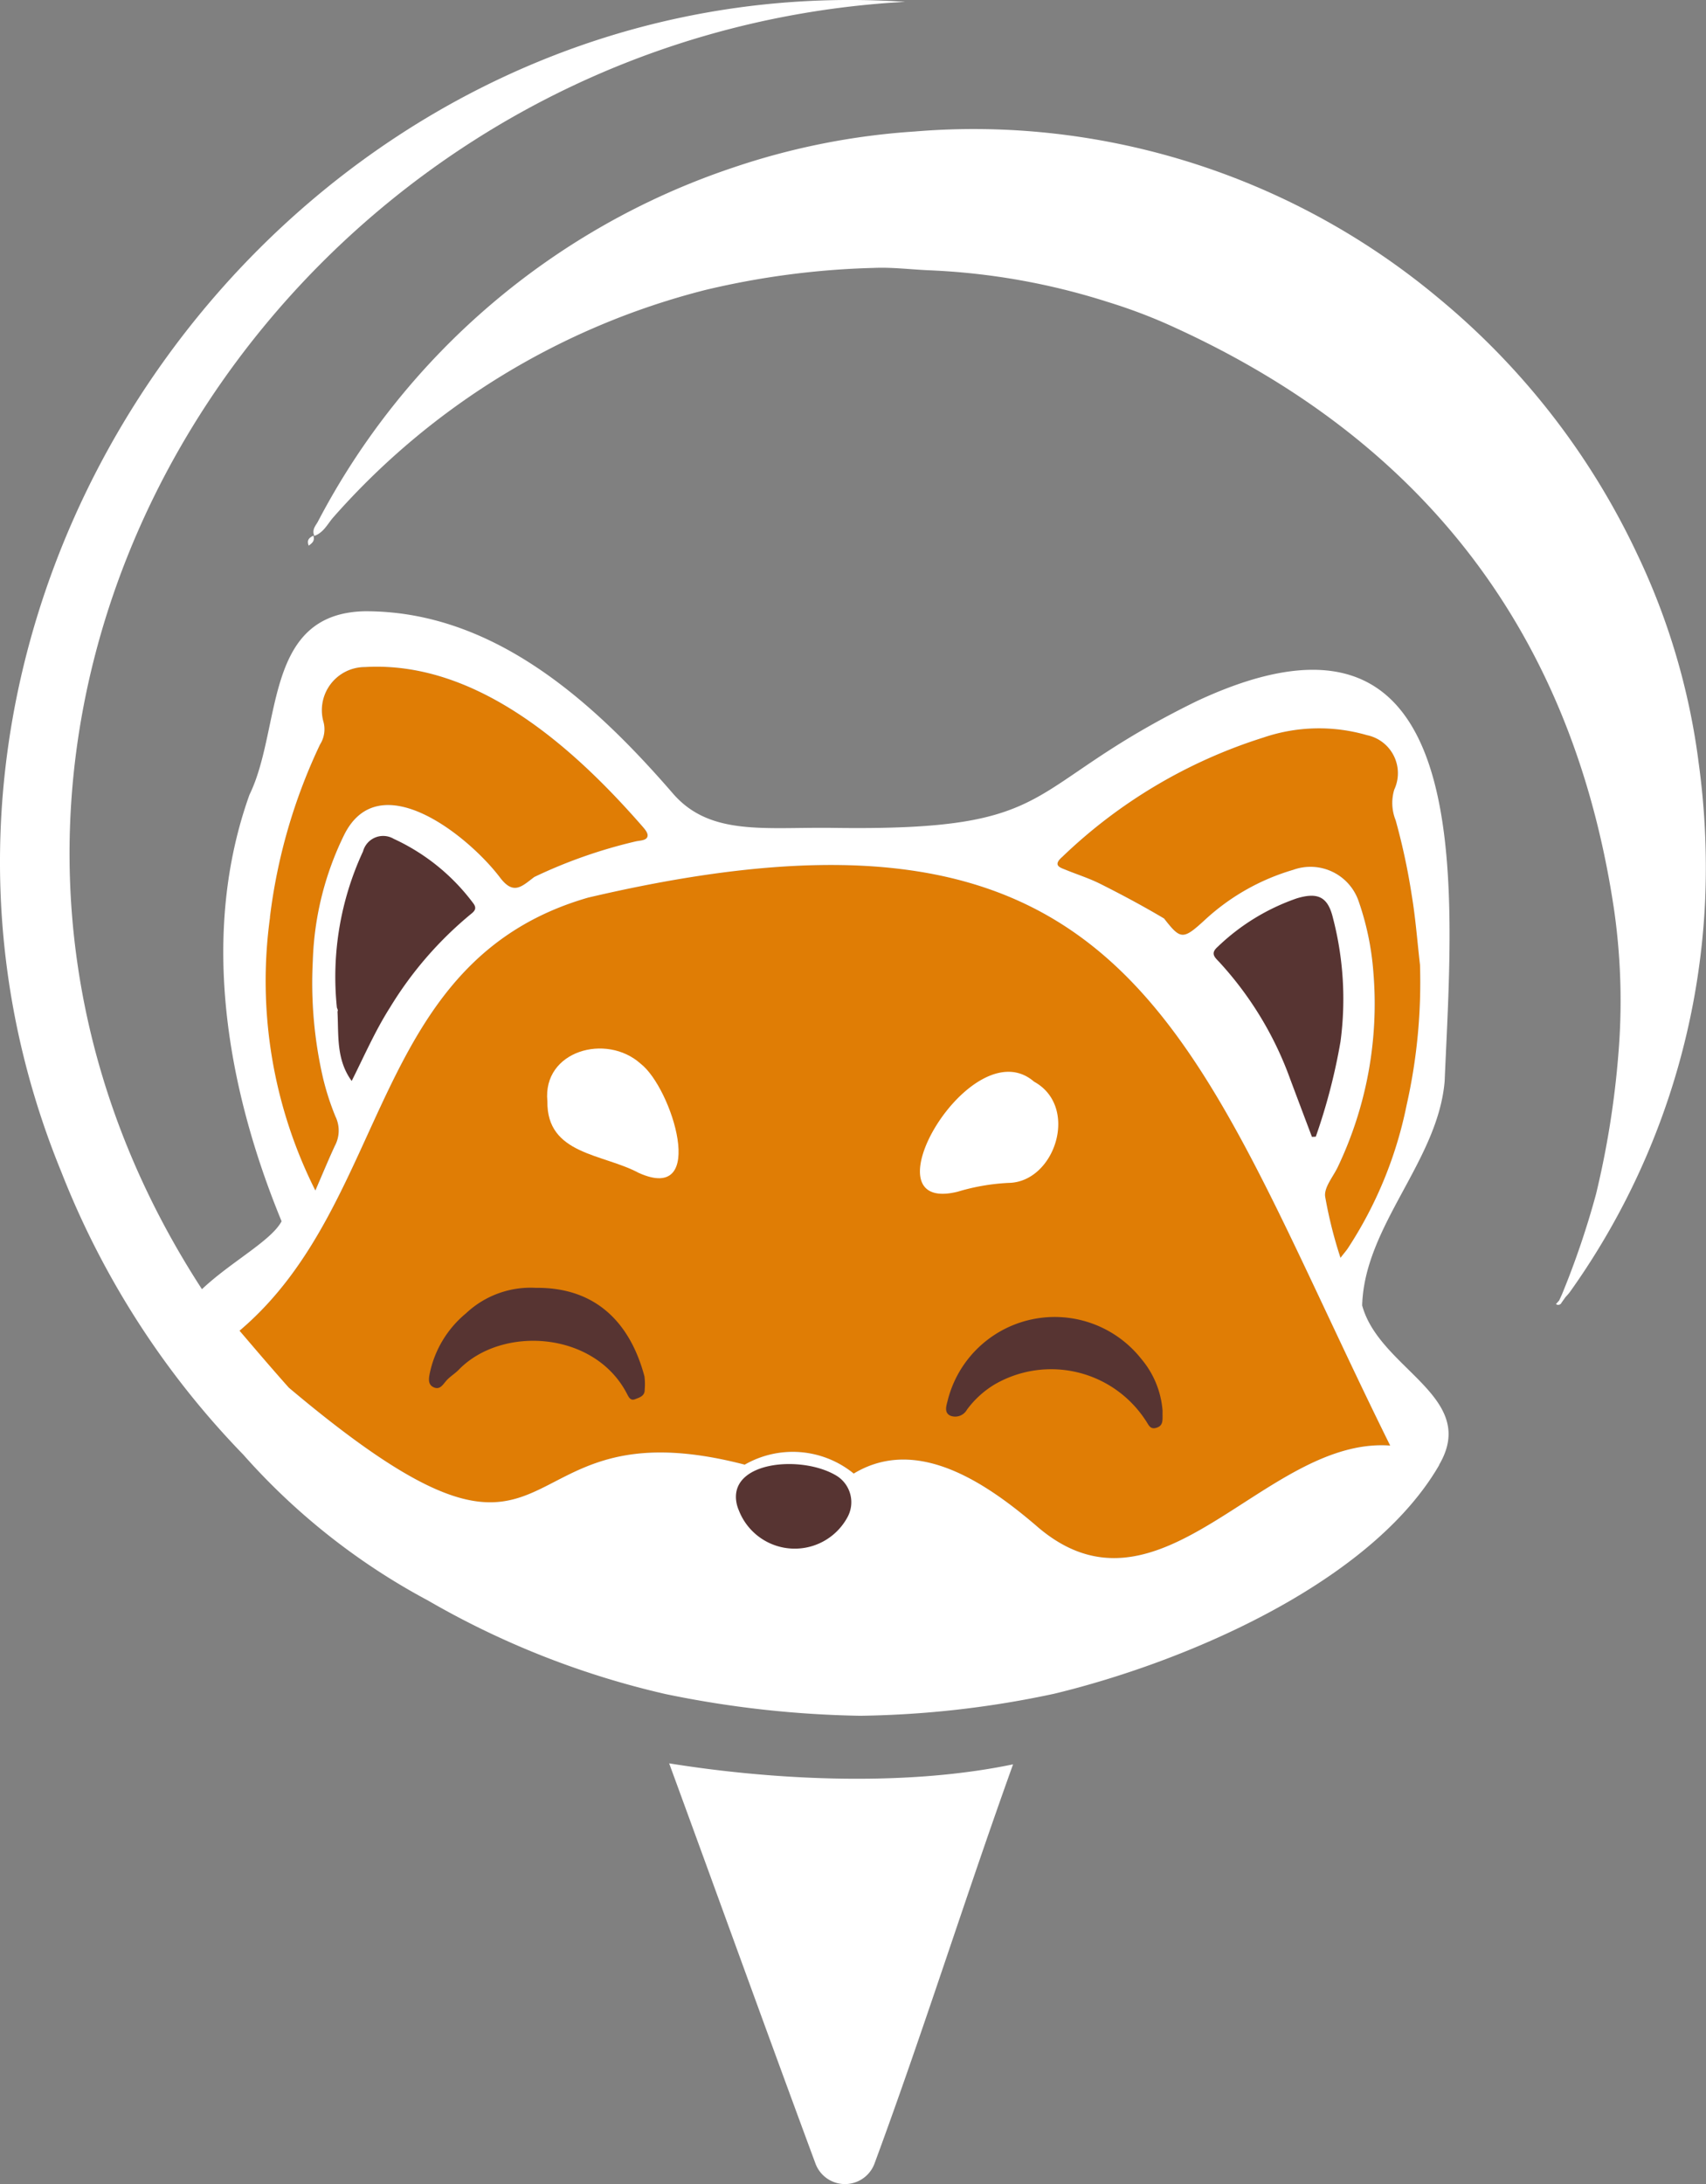 <svg xmlns="http://www.w3.org/2000/svg" xmlns:xlink="http://www.w3.org/1999/xlink" width="101.558" height="130" viewBox="0 0 101.558 130">
  <rect x="0" y="0" width="101.558" height="130" fill="#808080" stroke="none"/>
  <defs>
    <clipPath id="clip-path">
      <rect id="Rectangle_371" data-name="Rectangle 371" width="101.558" height="130" fill="none"/>
    </clipPath>
  </defs>
  <g id="Groupe_1391" data-name="Groupe 1391" clip-path="url(#clip-path)">
    <path id="Tracé_1201" data-name="Tracé 1201" d="M42.517,81.48C29.2,85.317,30.891,100.087,21.278,107.657c21.408,19.313,14.606,3.424,30.561,7.574a5.739,5.739,0,0,1,6.488.53c3.789-2.29,7.942.6,10.9,3.132,7.344,6.357,13.55-5.346,21.037-4.8-12-24.235-14.927-40.313-47.746-32.617" transform="translate(-7.504 -28.052)" fill="#e07d05"/>
    <path id="Tracé_1202" data-name="Tracé 1202" d="M118.345,76.911a38.54,38.54,0,0,0-.96-4.474,2.751,2.751,0,0,1-.083-1.824,2.313,2.313,0,0,0-1.628-3.245,10.254,10.254,0,0,0-6.163.144,30.473,30.473,0,0,0-11.995,7.127c-.548.495-.087.616.219.741.692.284,1.4.5,2.08.844,1.285.647,2.552,1.324,3.789,2.058,1,1.278,1.126,1.289,2.479.042a13.175,13.175,0,0,1,5.21-2.937,3.03,3.03,0,0,1,3.868,1.794,16.518,16.518,0,0,1,.9,4.263,22.564,22.564,0,0,1-2.124,11.649c-.278.572-.805,1.186-.745,1.729a26.363,26.363,0,0,0,.915,3.657c.235-.3.349-.43.442-.572a24.332,24.332,0,0,0,3.49-8.5,33.28,33.28,0,0,0,.8-8.371c-.159-1.376-.263-2.761-.489-4.125" transform="translate(-34.302 -23.613)" fill="#e07d05"/>
    <path id="Tracé_1203" data-name="Tracé 1203" d="M28.565,89.822a1.917,1.917,0,0,0,.036-1.746,15.573,15.573,0,0,1-.748-2.325,25.171,25.171,0,0,1-.595-6.939,18.261,18.261,0,0,1,1.857-7.482c2.1-4.257,7.46.089,9.31,2.556.79,1.018,1.267.5,2.016-.065a29.584,29.584,0,0,1,6.042-2.115c.26-.056.607-.062.687-.265s-.159-.468-.331-.673c-4.075-4.663-9.832-9.823-16.478-9.44a2.569,2.569,0,0,0-2.484,3.212,1.69,1.69,0,0,1-.192,1.4A33.3,33.3,0,0,0,24.7,76.224a27.769,27.769,0,0,0,2.7,16.259c.441-1.017.783-1.846,1.16-2.66" transform="translate(-8.636 -21.622)" fill="#e07d05"/>
    <path id="Tracé_1204" data-name="Tracé 1204" d="M61.54,162.145c2.91,7.939,5.773,15.887,8.708,23.816a1.875,1.875,0,0,0,3.516,0c2.895-7.833,5.417-15.888,8.248-23.761-6.846,1.427-14.923.838-20.472-.058" transform="translate(-21.704 -57.185)" fill="#fff"/>
    <path id="Tracé_1205" data-name="Tracé 1205" d="M81.09,77.69C81.226,72.952,85.6,69.108,86,64.354c.467-11.149,2.292-30.591-14.762-22.619-10.682,5.228-7.859,7.737-21.621,7.542-4.044-.058-7.3.5-9.512-1.994-4.713-5.452-10.7-10.938-18.41-10.9-6.042.143-4.9,6.939-6.845,10.924-2.97,8.305-1.337,17.492,1.913,25.385-.619,1.166-3.031,2.424-4.741,4.043C-9.507,43.595,15.915,2.2,53.888.109,17.378-2.315-10.234,35.89,3.657,69.771A50.718,50.718,0,0,0,14.483,86.583a39.575,39.575,0,0,0,11,8.684,50.837,50.837,0,0,0,14.149,5.568,61.819,61.819,0,0,0,11.576,1.29,58.439,58.439,0,0,0,11.546-1.311h0c.749-.181,1.526-.386,2.321-.618C72.654,98,81.966,93.55,85.64,87.261a.42.42,0,0,0,.046-.1c2.353-4.043-3.585-5.672-4.6-9.473M63.213,51.025A30.47,30.47,0,0,1,75.208,43.9a10.259,10.259,0,0,1,6.163-.144A2.313,2.313,0,0,1,83,47a2.748,2.748,0,0,0,.084,1.825,38.543,38.543,0,0,1,.959,4.474c.227,1.365.33,2.749.489,4.125a33.245,33.245,0,0,1-.8,8.371,24.321,24.321,0,0,1-3.49,8.5c-.094.142-.208.271-.443.572a26.327,26.327,0,0,1-.915-3.657c-.061-.544.467-1.157.745-1.73a22.568,22.568,0,0,0,2.124-11.649,16.54,16.54,0,0,0-.9-4.263,3.031,3.031,0,0,0-3.868-1.794,13.193,13.193,0,0,0-5.211,2.937c-1.353,1.248-1.482,1.236-2.478-.041-1.238-.734-2.5-1.411-3.79-2.058-.676-.34-1.388-.561-2.079-.845-.306-.125-.766-.246-.219-.741M16.068,54.6A33.307,33.307,0,0,1,19.05,44.315a1.691,1.691,0,0,0,.192-1.4,2.568,2.568,0,0,1,2.484-3.212c6.646-.384,12.4,4.777,16.478,9.44.173.2.415.457.331.673s-.429.209-.687.265A29.572,29.572,0,0,0,31.806,52.2c-.749.566-1.226,1.084-2.016.065-1.85-2.467-7.212-6.814-9.31-2.556a18.257,18.257,0,0,0-1.858,7.482,25.2,25.2,0,0,0,.6,6.94,15.6,15.6,0,0,0,.748,2.325,1.917,1.917,0,0,1-.036,1.746c-.377.814-.719,1.642-1.16,2.66a27.764,27.764,0,0,1-2.7-16.259M61.722,90.842c-2.958-2.531-7.11-5.423-10.9-3.133a5.742,5.742,0,0,0-6.489-.53c-15.037-3.911-9.86,9.978-27.14-4.584-1.185-1.332-2.172-2.5-2.934-3.389,9.073-7.679,7.668-22.008,20.753-25.779,32.82-7.7,35.746,8.382,47.746,32.616-7.488-.548-13.693,11.156-21.037,4.8" transform="translate(0 0)" fill="#fff"/>
    <path id="Tracé_1206" data-name="Tracé 1206" d="M50.331,99.552c-.049,3.185,3.291,3.113,5.437,4.265,4.147,1.869,1.976-5.062.113-6.5-2.042-1.833-5.843-.768-5.551,2.231" transform="translate(-17.745 -34.005)" fill="#fff"/>
    <path id="Tracé_1207" data-name="Tracé 1207" d="M86.85,105.689a12.579,12.579,0,0,1,3.017-.523c2.769-.027,4.244-4.536,1.527-6.026-3.727-3.226-10.255,7.964-4.544,6.549" transform="translate(-29.837 -34.758)" fill="#fff"/>
    <path id="Tracé_1208" data-name="Tracé 1208" d="M39.75,124.339c.335.137.5-.129.7-.368.215-.263.531-.441.77-.687,2.568-2.646,8.078-2.3,10.008,1.418.114.219.216.449.5.331.255-.1.575-.183.562-.573a3.639,3.639,0,0,0-.016-.785c-.844-3.162-2.875-5.305-6.465-5.266a5.608,5.608,0,0,0-4.155,1.515,6.3,6.3,0,0,0-2.16,3.575c-.061.3-.128.683.258.84" transform="translate(-13.911 -41.755)" fill="#573432"/>
    <path id="Tracé_1209" data-name="Tracé 1209" d="M87.107,126.065c-.067.292-.256.746.156.934a.8.8,0,0,0,.983-.358,5.668,5.668,0,0,1,1.663-1.513,6.713,6.713,0,0,1,8.961,2.128c.19.258.26.6.683.452s.324-.5.34-1a5.421,5.421,0,0,0-1.268-3.093,6.57,6.57,0,0,0-11.518,2.449" transform="translate(-30.685 -42.733)" fill="#573432"/>
    <path id="Tracé_1210" data-name="Tracé 1210" d="M118.7,83.635c-.306-1.213-.9-1.488-2.139-1.115a12.825,12.825,0,0,0-4.716,2.89c-.453.4-.159.626.109.912a20.6,20.6,0,0,1,4.215,6.962q.644,1.718,1.293,3.433l.229-.011a35.137,35.137,0,0,0,1.47-5.654,19.158,19.158,0,0,0-.462-7.418" transform="translate(-39.362 -29.049)" fill="#573432"/>
    <path id="Tracé_1211" data-name="Tracé 1211" d="M30.974,87.325c.074,1.4-.088,2.85.845,4.129.753-1.5,1.4-2.989,2.274-4.363A22.006,22.006,0,0,1,38.939,81.5c.247-.195.324-.364.1-.646a12.339,12.339,0,0,0-4.714-3.811,1.24,1.24,0,0,0-1.83.744,17.738,17.738,0,0,0-1.557,9.3,1.515,1.515,0,0,1,.056.154c.005.024-.012.054-.018.081" transform="translate(-10.883 -27.113)" fill="#573432"/>
    <path id="Tracé_1212" data-name="Tracé 1212" d="M74.313,137.793a3.568,3.568,0,0,1-6.459-.41,2.179,2.179,0,0,1-.126-.378c-.572-2.554,3.866-2.958,5.951-1.682a1.852,1.852,0,0,1,.634,2.47" transform="translate(-23.868 -47.478)" fill="#573432"/>
    <path id="Tracé_1213" data-name="Tracé 1213" d="M111.265,49.419a40.805,40.805,0,0,0-3.631-12.238,44.06,44.06,0,0,0-11.8-15.221,43.256,43.256,0,0,0-23.677-9.9,42.643,42.643,0,0,0-7.552-.043,42.17,42.17,0,0,0-10.824,2.156A43.43,43.43,0,0,0,29.091,35.235c-.133.245-.374.478-.212.851.569-.2.8-.744,1.155-1.135A43.877,43.877,0,0,1,52.178,21.443a48.386,48.386,0,0,1,10-1.307c1.122-.05,2.245.1,3.365.144a40.377,40.377,0,0,1,10.566,1.882,32.031,32.031,0,0,1,3.422,1.267c15.3,6.8,24.316,18.447,26.741,35.048a38.2,38.2,0,0,1,.24,8.4,53.568,53.568,0,0,1-1.333,8.38,50.315,50.315,0,0,1-2.033,5.984c-.054.118-.109.236-.163.353l-.19.215a.217.217,0,0,0,.335-.089l.225-.316-.005,0,.005,0c.1-.113.2-.217.286-.338a43.572,43.572,0,0,0,8.032-23.244,45.673,45.673,0,0,0-.408-8.4" transform="translate(-10.166 -4.189)" fill="#fff"/>
    <path id="Tracé_1214" data-name="Tracé 1214" d="M28.363,49.851c.2-.156.379-.272.278-.6-.265.134-.407.271-.278.6" transform="translate(-9.986 -17.371)" fill="#fff"/>
  </g>
</svg>
